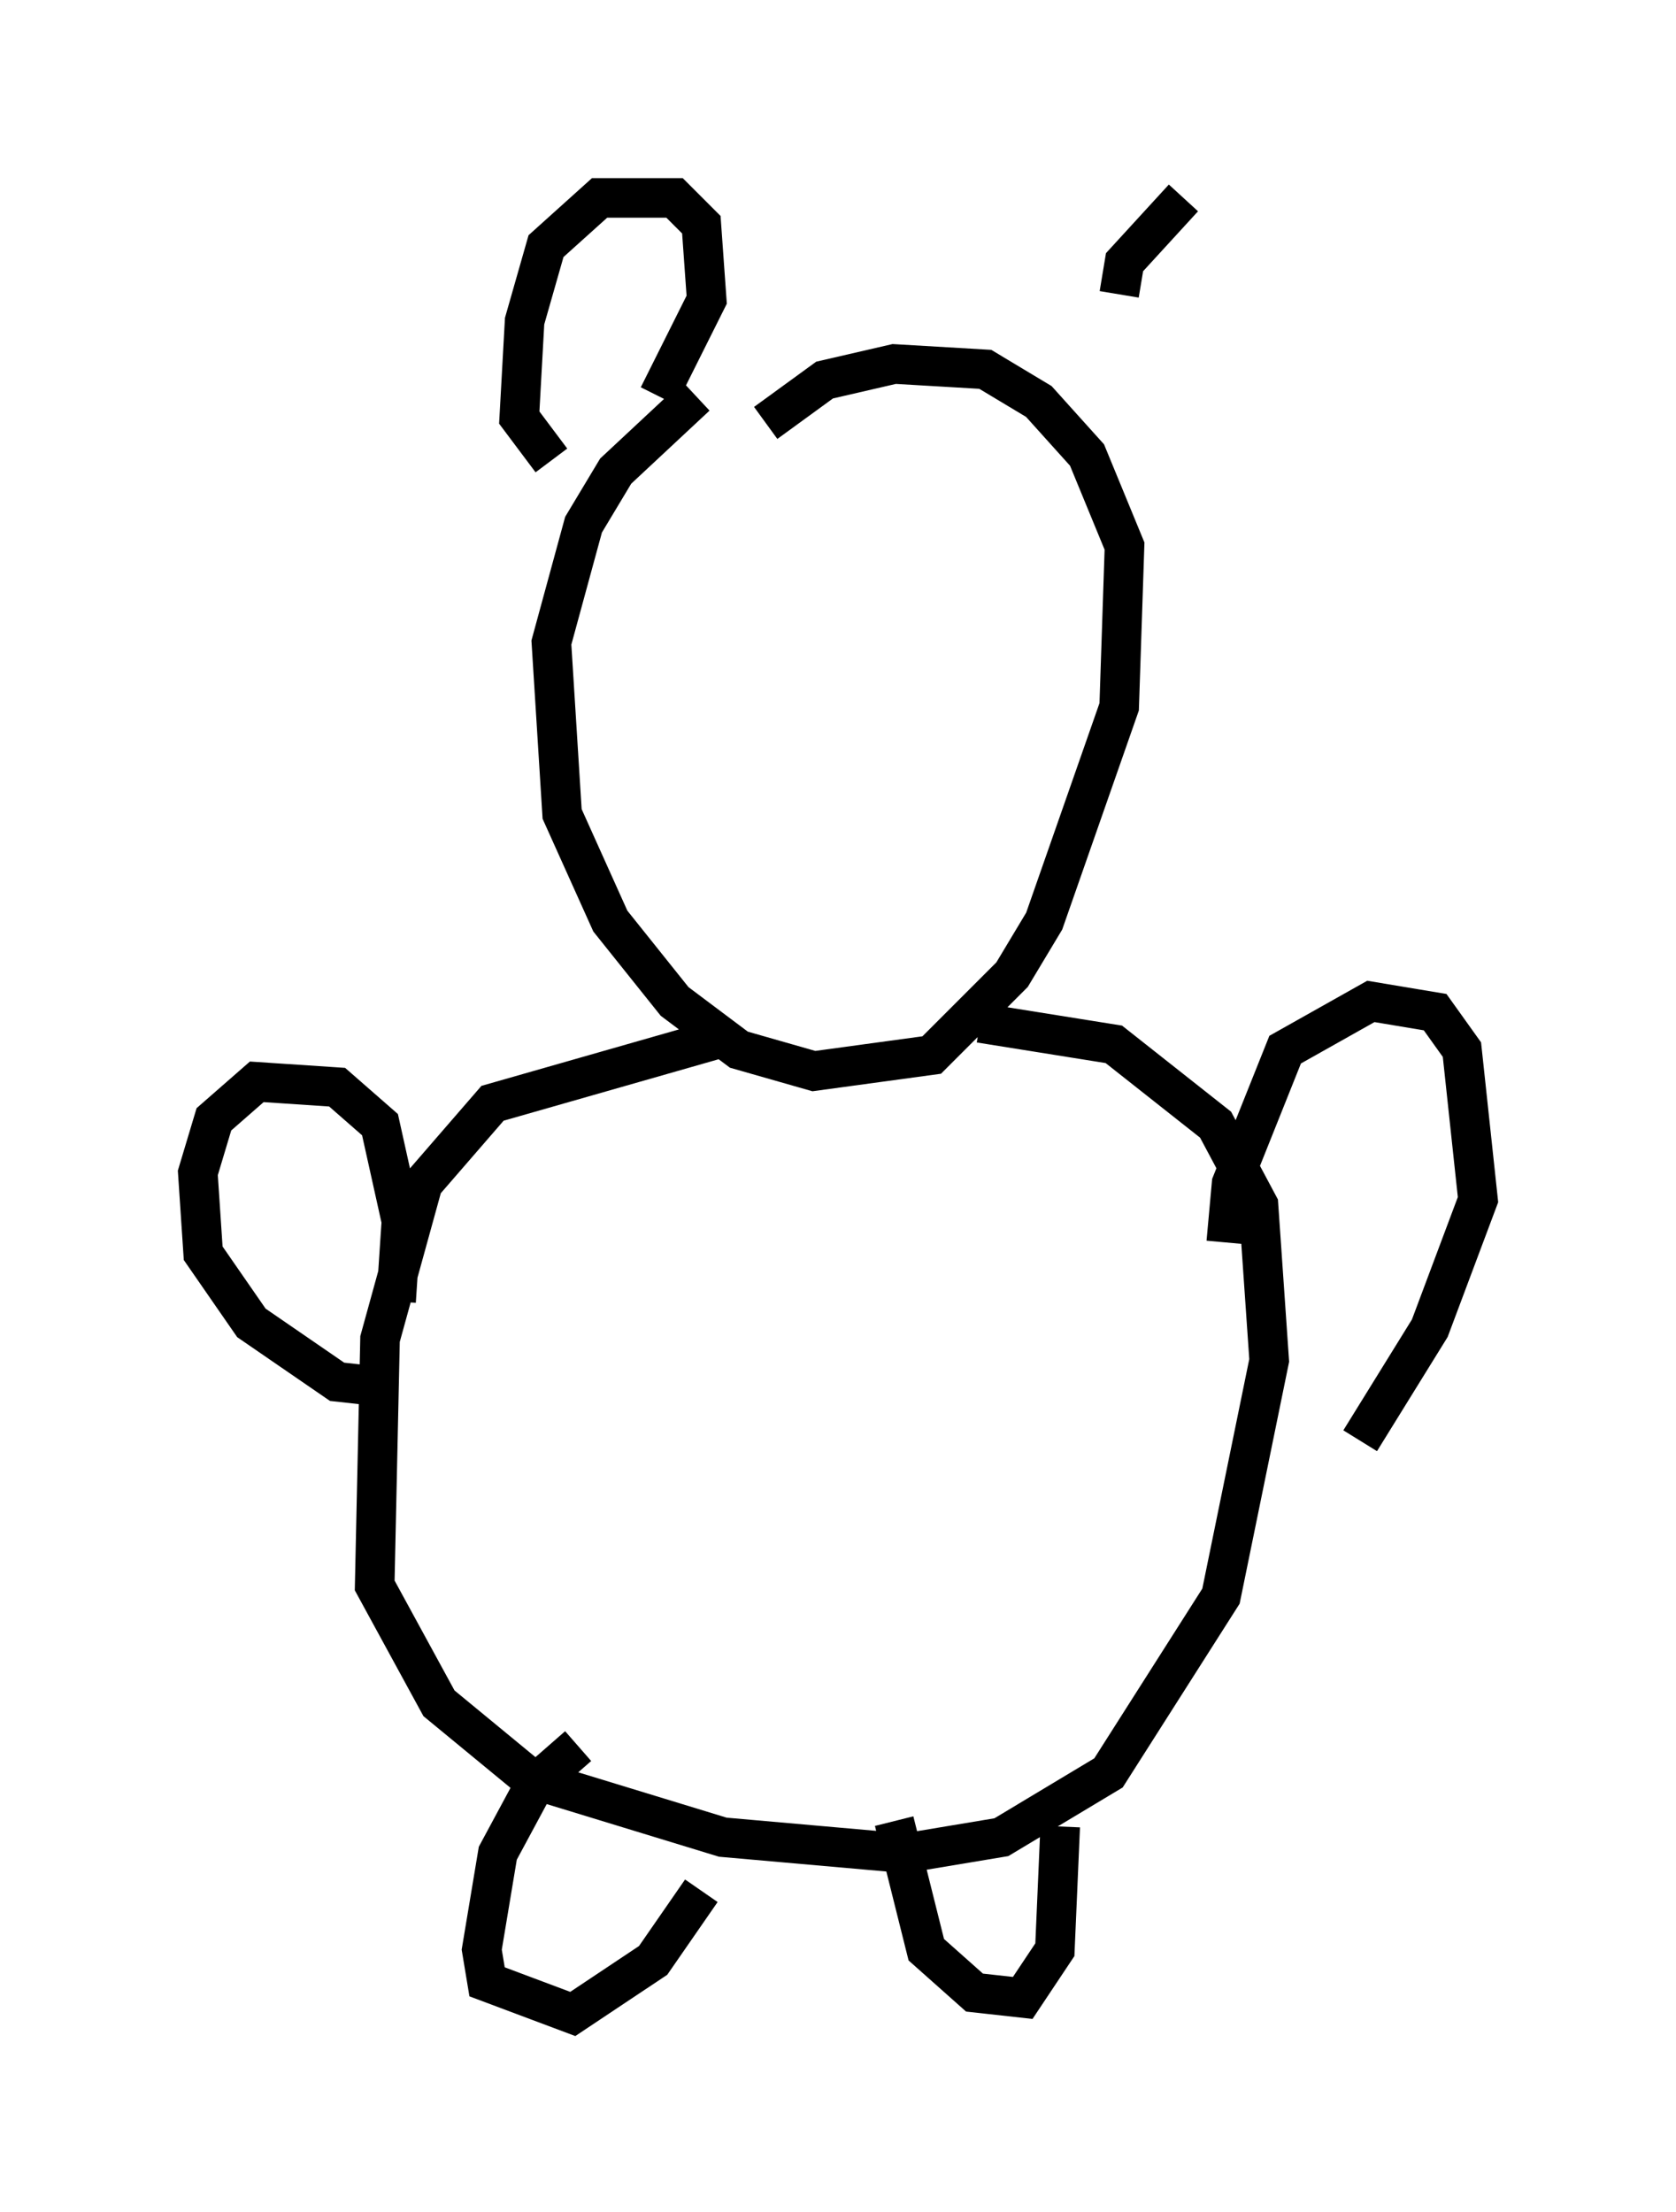 <?xml version="1.0" encoding="utf-8" ?>
<svg baseProfile="full" height="55.872" version="1.1" width="42.341" xmlns="http://www.w3.org/2000/svg" xmlns:ev="http://www.w3.org/2001/xml-events" xmlns:xlink="http://www.w3.org/1999/xlink"><defs /><rect fill="white" height="55.872" width="42.341" x="0" y="0" /><path d="M18.396, 9.871 m-0.812, 0.135 l-2.03, 1.894 -0.812, 1.353 l-0.812, 2.977 0.271, 4.33 l1.218, 2.706 1.624, 2.03 l1.624, 1.218 1.894, 0.541 l2.977, -0.406 2.03, -2.03 l0.812, -1.353 1.894, -5.413 l0.135, -4.059 -0.947, -2.3 l-1.218, -1.353 -1.353, -0.812 l-2.3, -0.135 -1.759, 0.406 l-1.488, 1.083 m-1.218, 15.561 l-5.683, 1.624 -1.759, 2.03 l-1.083, 3.924 -0.135, 6.225 l1.624, 2.977 2.3, 1.894 l4.871, 1.488 4.601, 0.406 l2.436, -0.406 2.706, -1.624 l2.842, -4.465 1.218, -5.954 l-0.271, -3.924 -1.083, -2.03 l-2.571, -2.03 -3.383, -0.541 m-14.75, 7.036 l0.135, -2.03 -0.541, -2.436 l-1.083, -0.947 -2.03, -0.135 l-1.083, 0.947 -0.406, 1.353 l0.135, 2.03 1.218, 1.759 l2.165, 1.488 1.218, 0.135 m21.245, -3.654 l0.135, -1.488 1.353, -3.383 l2.165, -1.218 1.624, 0.271 l0.677, 0.947 0.406, 3.789 l-1.218, 3.248 -1.759, 2.842 m-19.756, 7.713 l-1.083, 0.947 -0.947, 1.759 l-0.406, 2.436 0.135, 0.812 l2.165, 0.812 2.03, -1.353 l1.218, -1.759 m4.871, -1.759 l0.812, 3.248 1.218, 1.083 l1.218, 0.135 0.812, -1.218 l0.135, -3.112 m-10.149, -36.13 l1.218, -2.436 -0.135, -1.894 l-0.677, -0.677 -1.894, 0.0 l-1.353, 1.218 -0.541, 1.894 l-0.135, 2.436 0.812, 1.083 m14.344, -4.195 l0.135, -0.812 1.488, -1.624 " fill="none" stroke="black" stroke-width="1" /></svg>